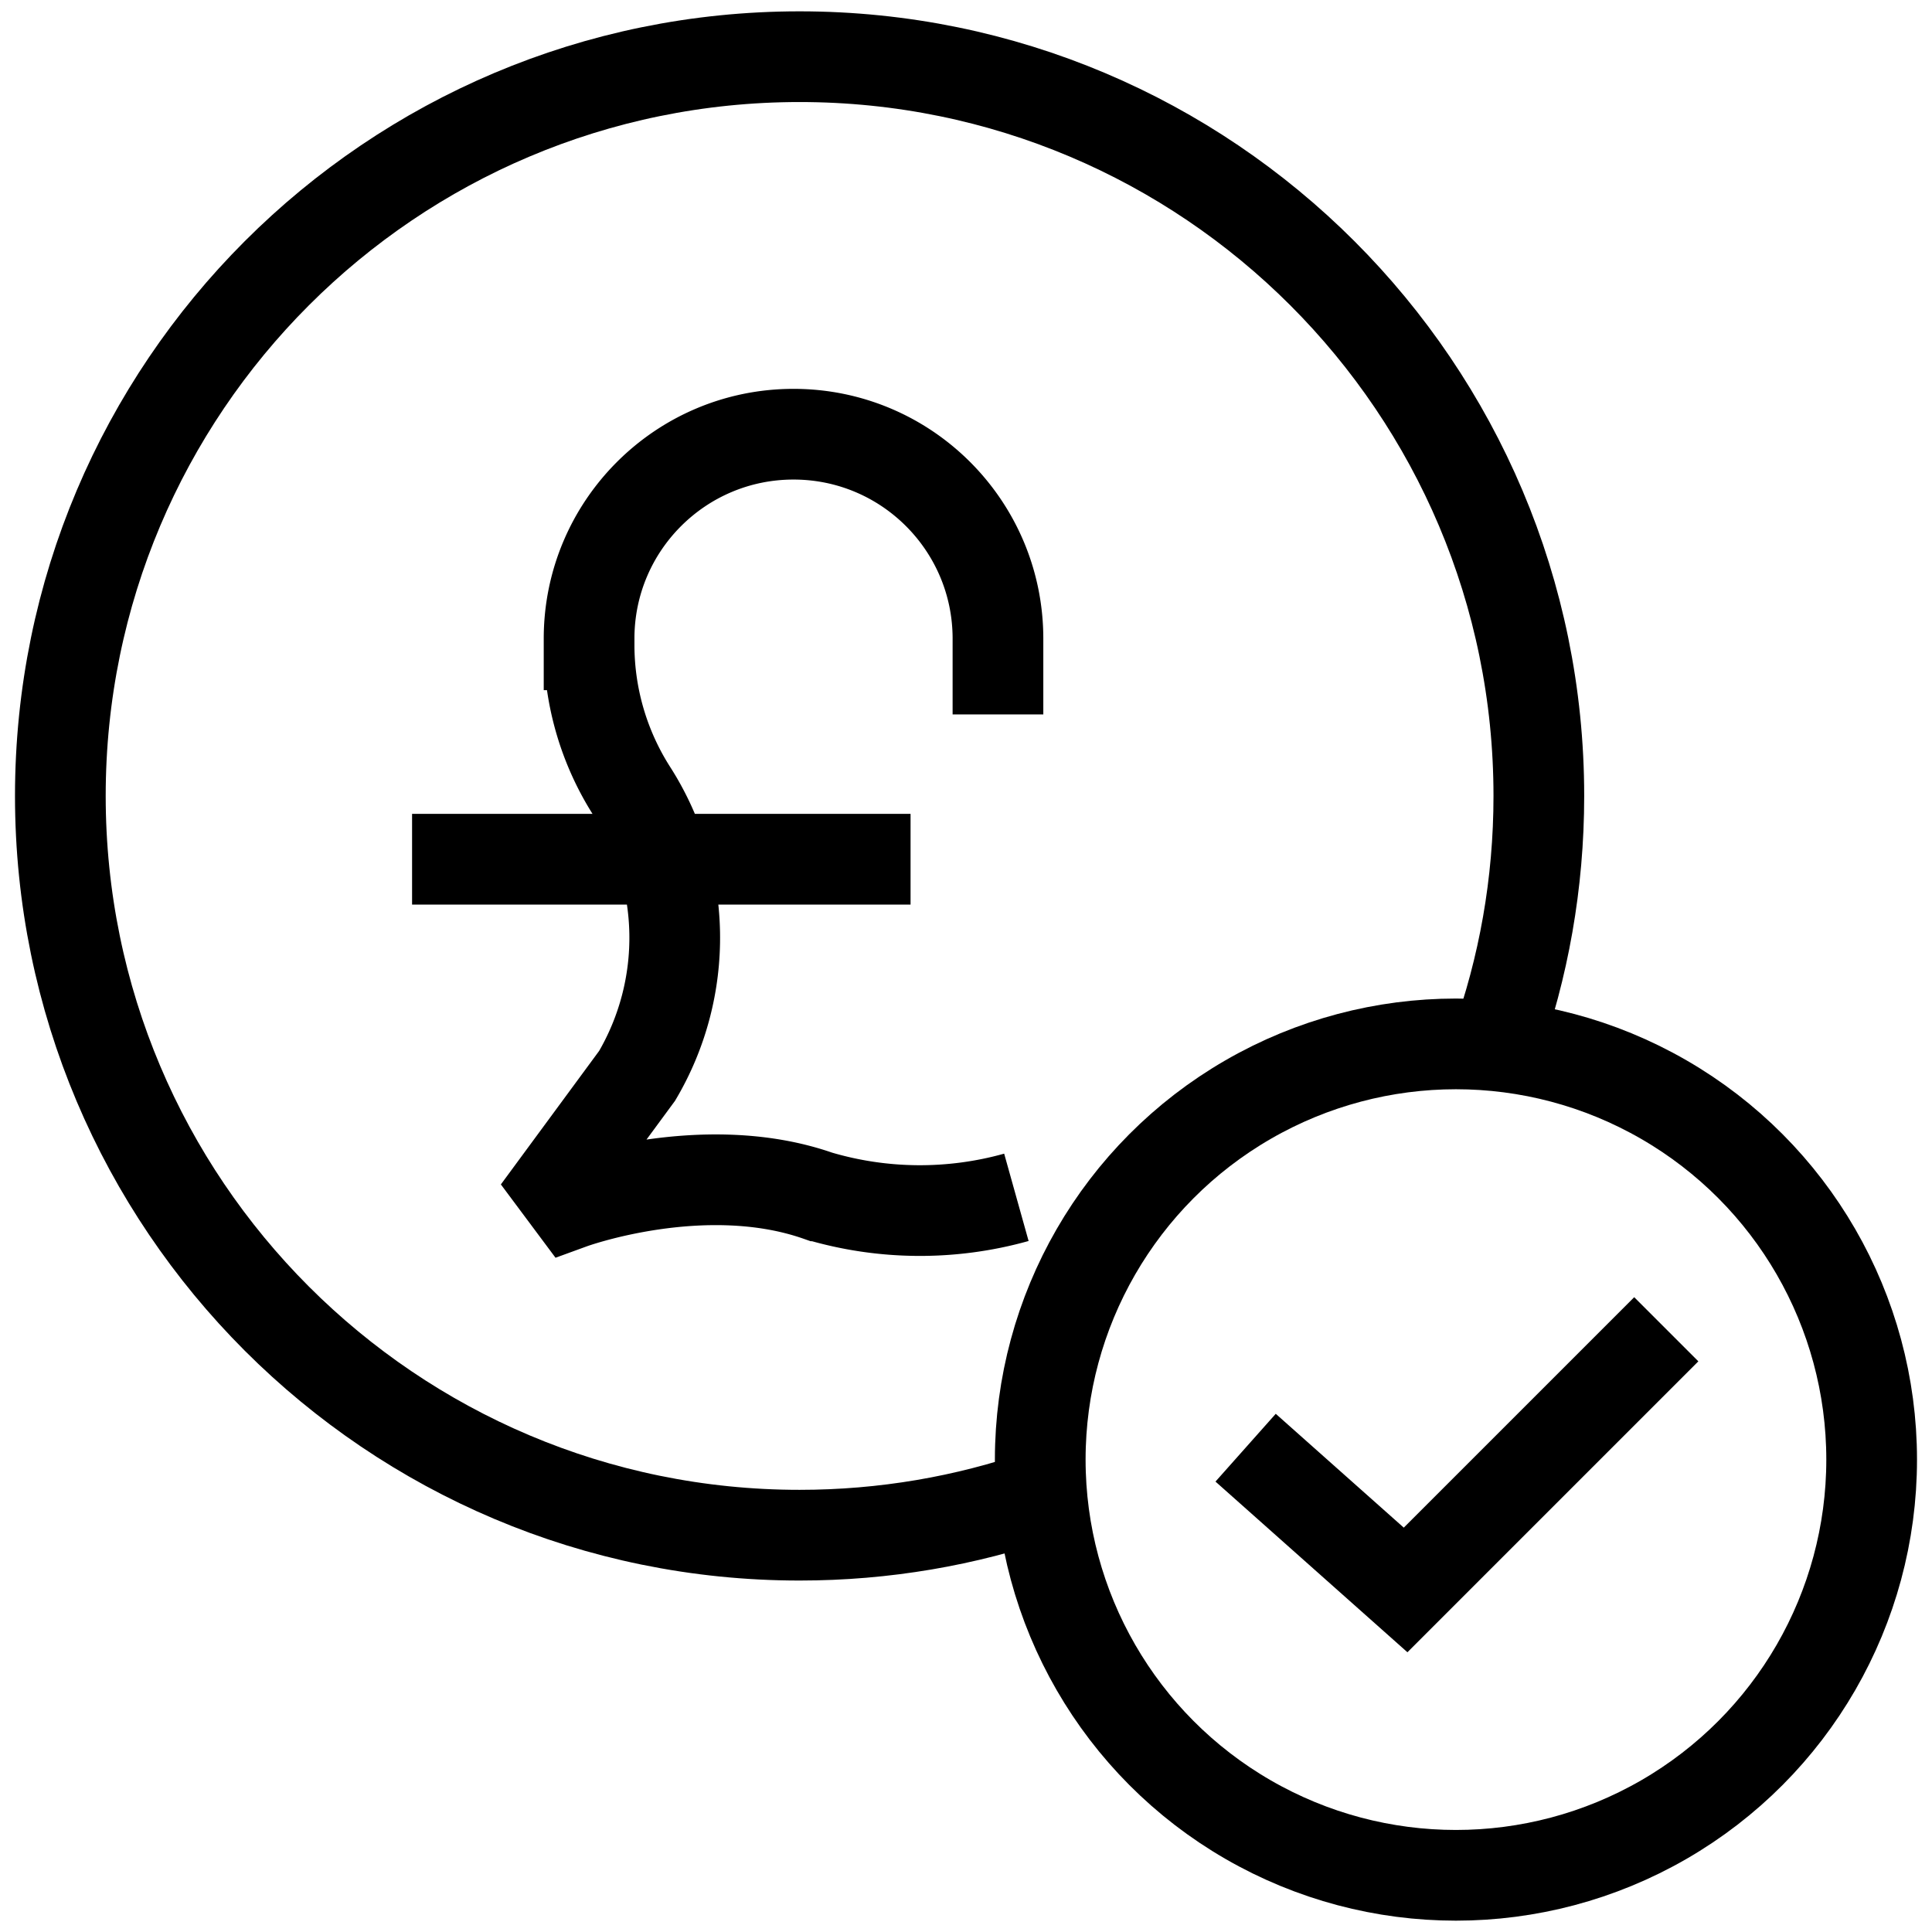 <svg xmlns="http://www.w3.org/2000/svg" version="1.1" xmlns:xlink="http://www.w3.org/1999/xlink"
    width="512" height="512" x="0" y="0" viewBox="0 0 511.225 511.225"
    style="enable-background:new 0 0 512 512" xml:space="preserve"><g><circle cx="385.257" cy="386.225" r="110" style="stroke-width: 24; stroke-miterlimit: 10;" fill="none" stroke="#000000" stroke-width="24" stroke-miterlimit="10" data-original="#000000"></circle><path
    d="m329.601 383.073 42.334 37.641 68.979-68.978M275.647 395.492c-20.072 6.955-41.628 10.733-64.067 10.733-108.034 0-195.612-87.579-195.612-195.612S103.546 15 211.58 15s195.612 87.579 195.612 195.612c0 23.203-4.04 45.463-11.455 66.114"
    style="stroke-width: 24; stroke-miterlimit: 10;" fill="none" stroke="#000000" stroke-width="24"
    stroke-miterlimit="10" data-original="#000000"></path><path
    d="M264.069 189.047v-20.055c0-29.876-24.22-54.096-54.096-54.096-29.876 0-54.096 24.22-54.096 54.096v1.628a71.98 71.98 0 0 0 11.331 38.766 71.982 71.982 0 0 1 1.38 75.284l-21.119 28.696 3.811 5.112s34.816-12.688 65.247-2.044a94.751 94.751 0 0 0 52.417.39M240.942 227.36H109.039"
    style="stroke-width: 24; stroke-miterlimit: 10;" fill="none" stroke="#000000" stroke-width="24"
    stroke-miterlimit="10" data-original="#000000"></path></g></svg>